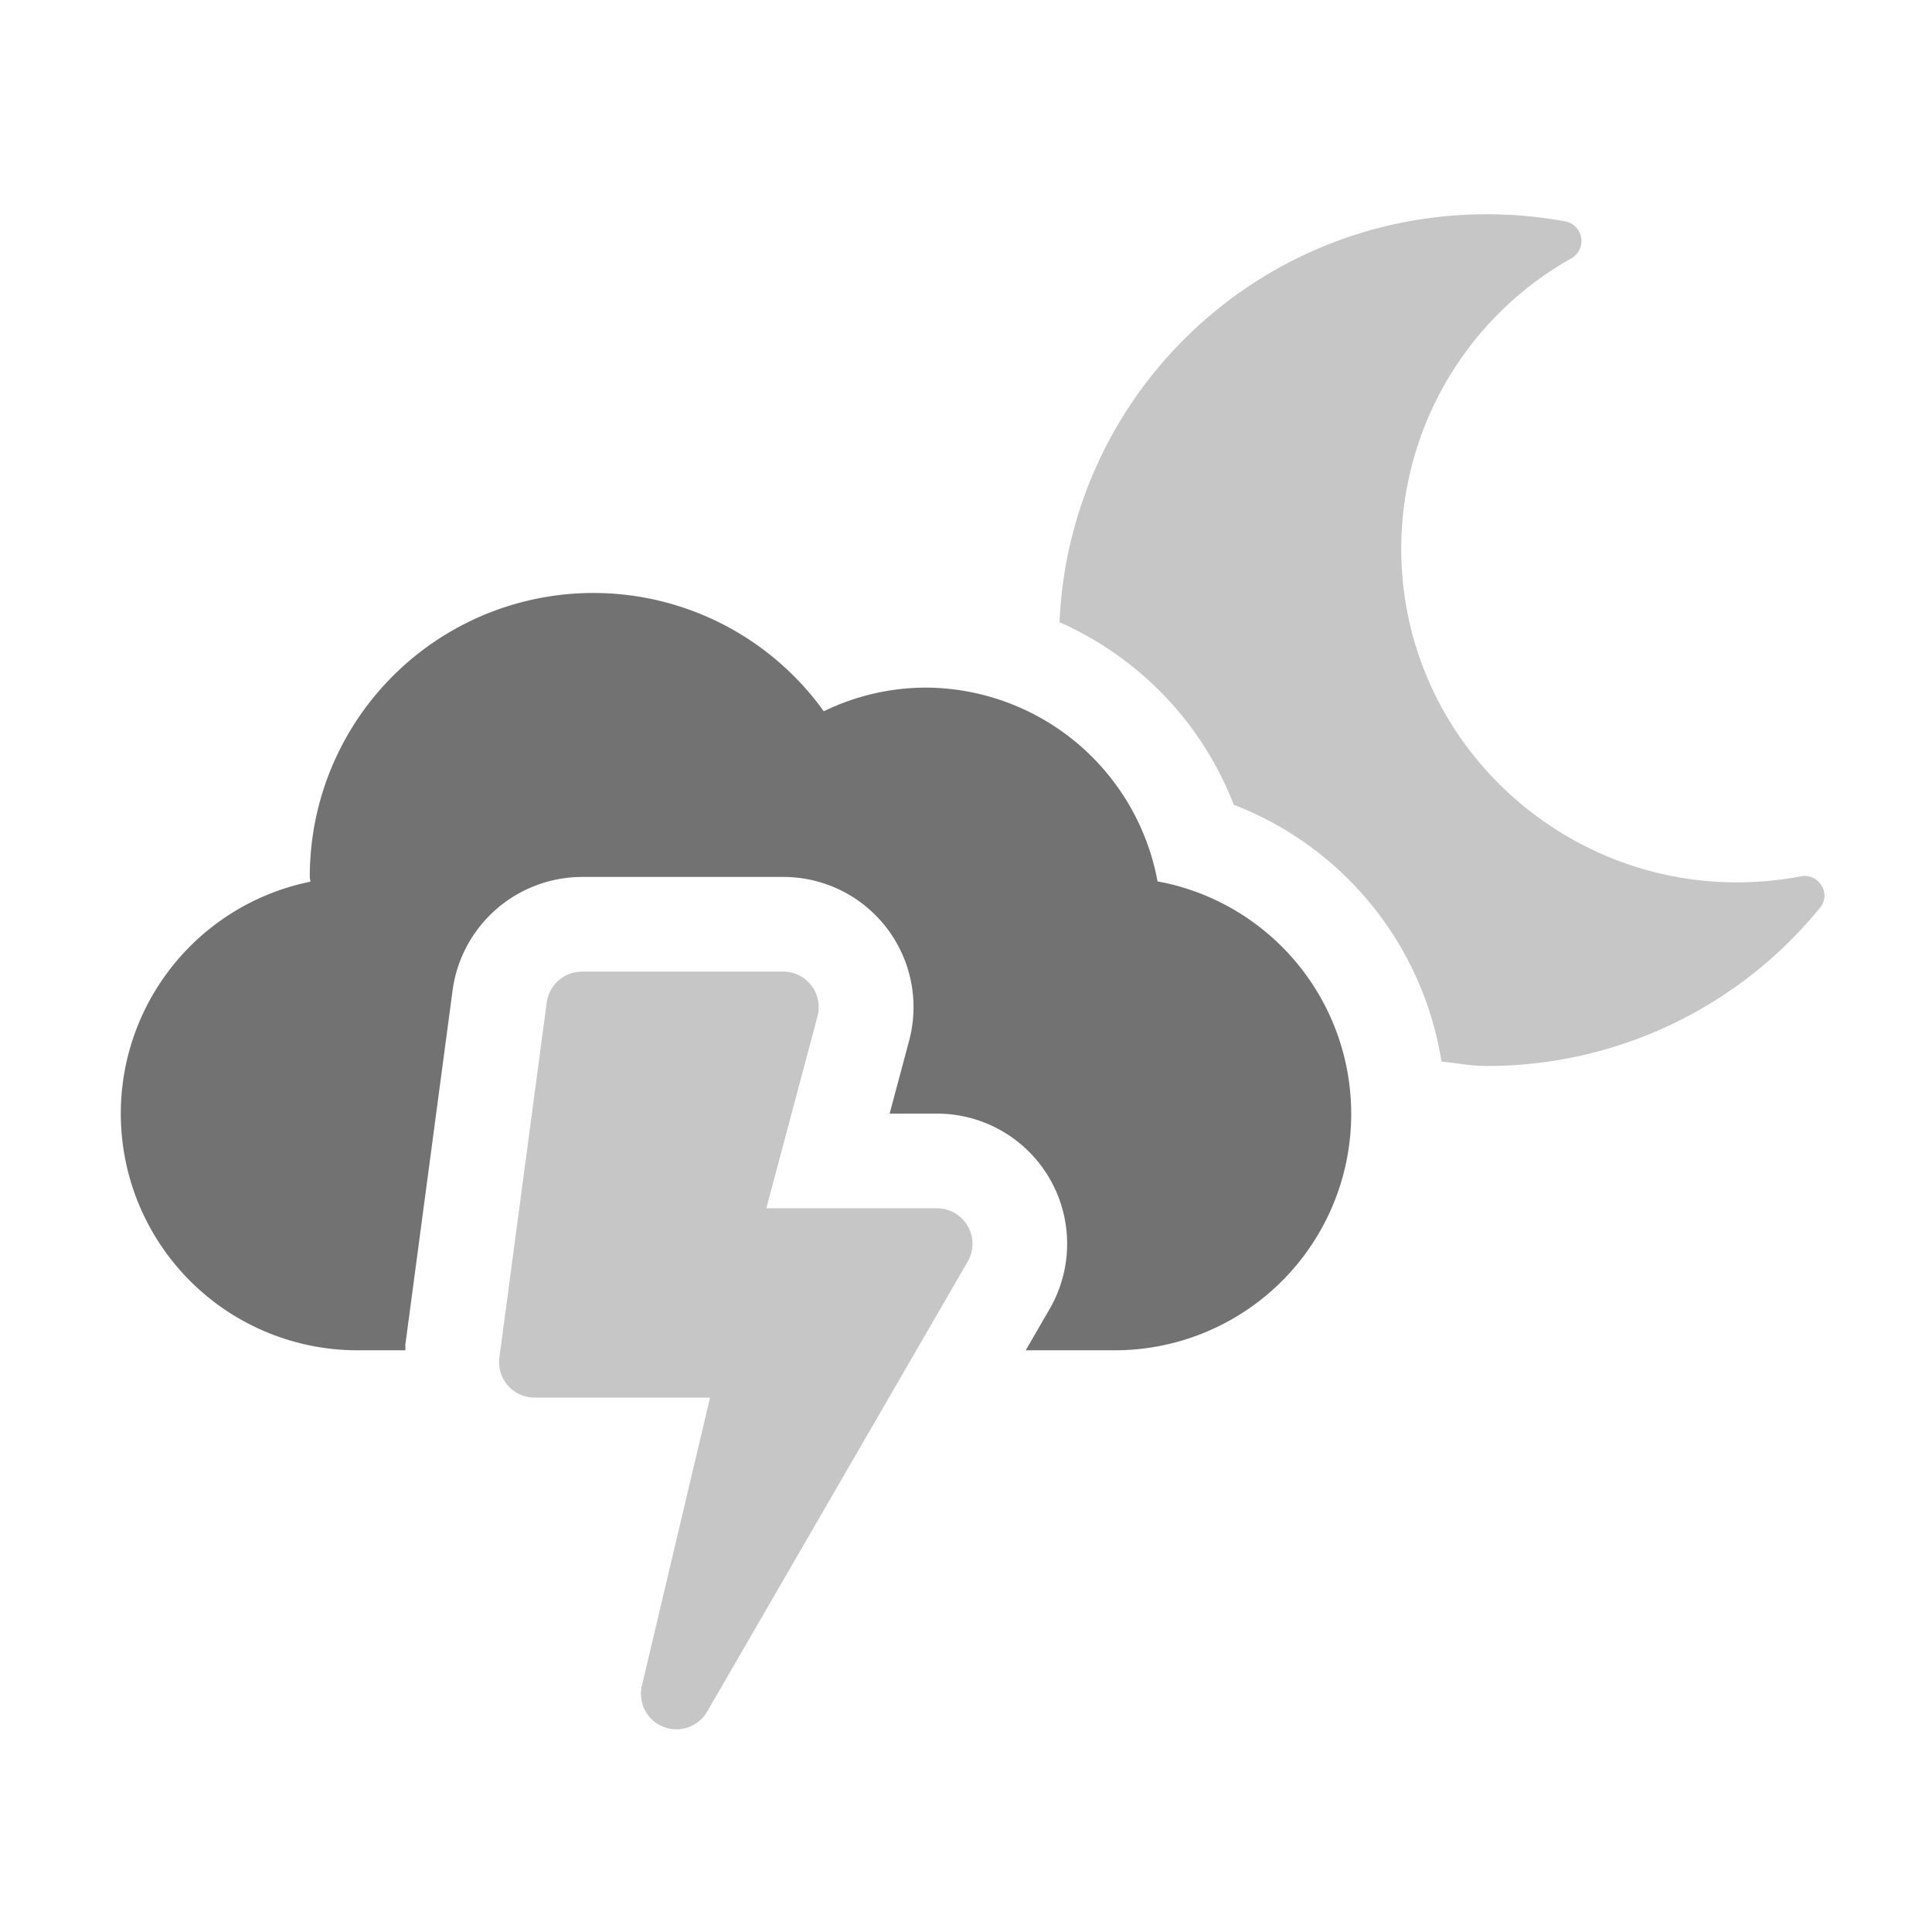 ﻿<?xml version='1.0' encoding='UTF-8'?>
<svg viewBox="-1.995 -3.549 32 31.997" xmlns="http://www.w3.org/2000/svg">
  <g transform="matrix(0.049, 0, 0, 0.049, 0, 0)">
    <defs>
      <style>.fa-secondary{opacity:.4}</style>
    </defs>
    <path d="M567.94, 223.8C497.54, 237.1 432.94, 183.5 432.94, 113A112.62 112.62 0 0 1 490.44, 14.9A6.74 6.74 0 0 0 488.34, 2.4A146.75 146.75 0 0 0 461.84, 0C383.93, 0 320.73, 61.2 317.43, 137.9A111.46 111.46 0 0 1 376.33, 199.6A111.82 111.82 0 0 1 446.54, 286.4C451.64, 286.9 456.54, 287.9 461.74, 287.9A145 145 0 0 0 574.34, 234.6C578.54, 229.8 574.14, 222.6 567.94, 223.8zM276, 336L218.32, 336L235.62, 271.1A12 12 0 0 0 224, 256L156, 256A12.06 12.06 0 0 0 144.1, 266.4L128.1, 386.4A12 12 0 0 0 140, 400L199.3, 400L176.3, 497.2A12 12 0 0 0 198.4, 506L286.4, 354A12 12 0 0 0 276, 336z" fill="#727272" opacity="0.4" fill-opacity="1" class="Black" />
    <path d="M350.58, 225.5A79.91 79.91 0 0 1 336, 384L306, 384L314.11, 370A44 44 0 0 0 276, 304L260, 304L266.6, 279.3A44 44 0 0 0 224.05, 224L156, 224A44.26 44.26 0 0 0 112.29, 262.2L96.29, 382.2A10.82 10.82 0 0 1 96.29, 384L80, 384A80 80 0 0 1 64.2, 225.6C64.2, 225.1 64, 224.5 64, 224A95.85 95.85 0 0 1 237.74, 168A79 79 0 0 1 272.05, 160A80 80 0 0 1 350.56, 225.5z" fill="#727272" fill-opacity="1" class="Black" />
  </g>
</svg>